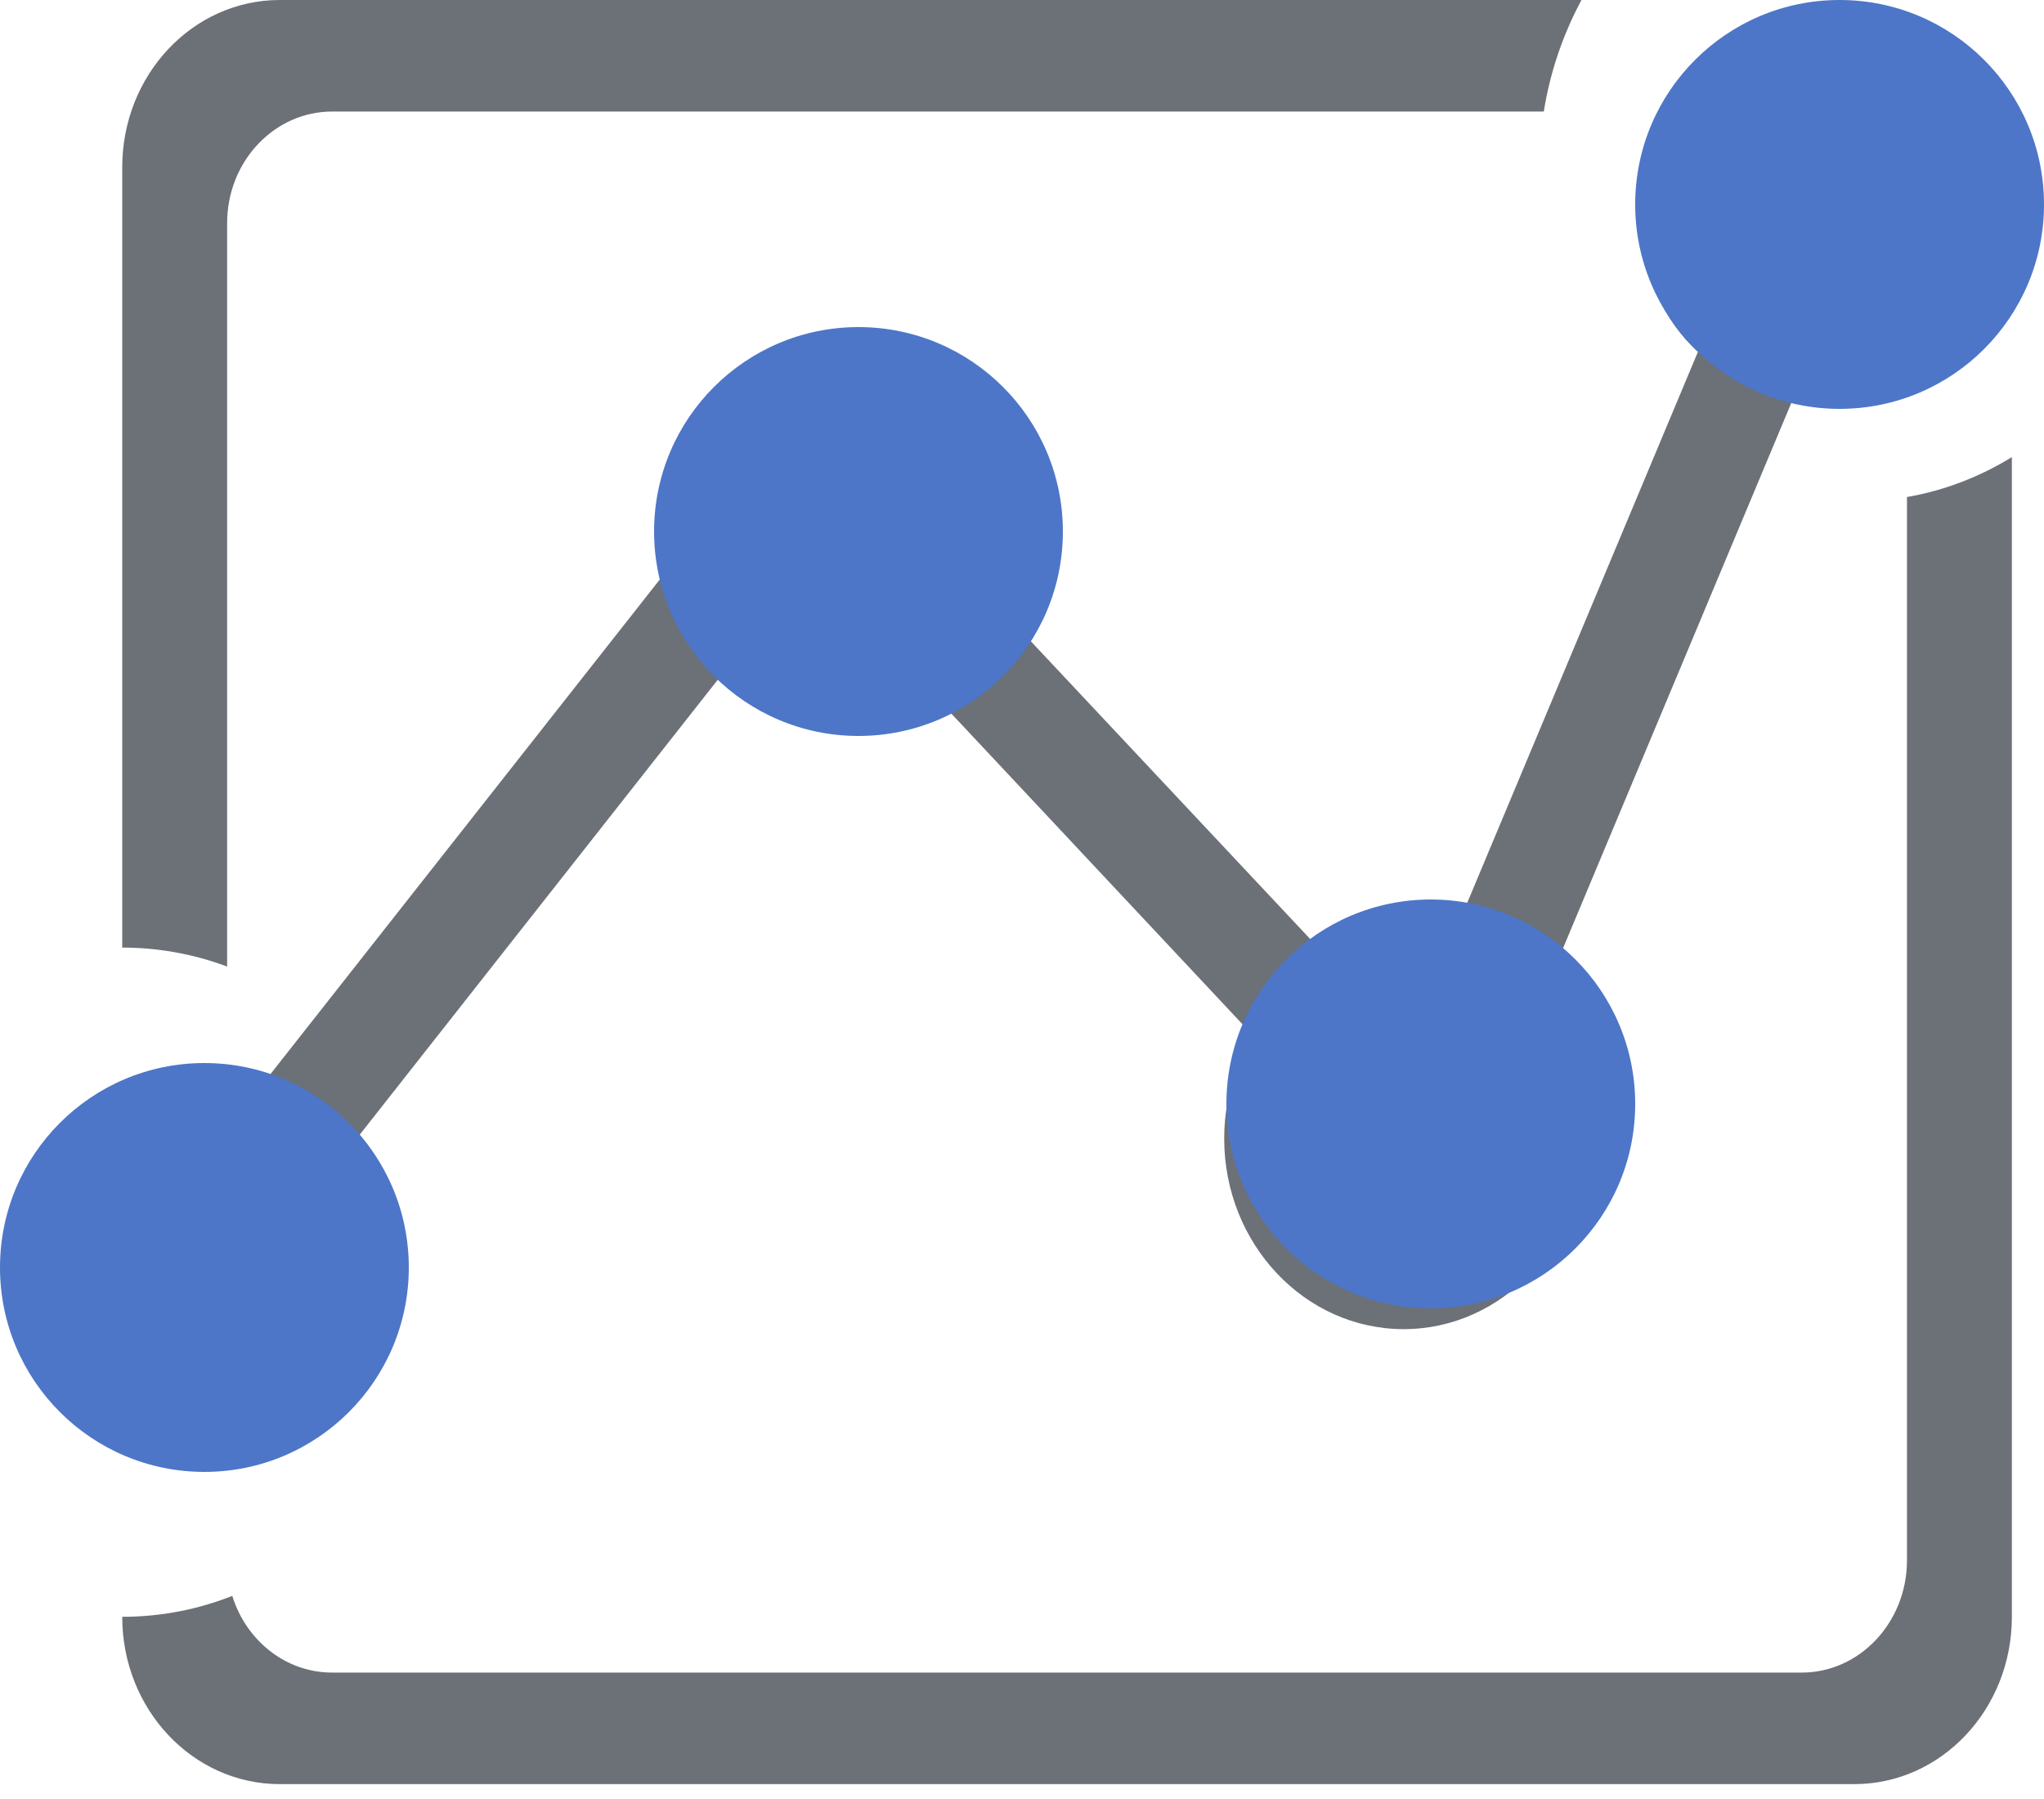 <?xml version="1.0" encoding="UTF-8"?>
<svg width="25px" height="22px" viewBox="0 0 25 22" version="1.1" xmlns="http://www.w3.org/2000/svg" xmlns:xlink="http://www.w3.org/1999/xlink">
    <defs></defs>
    <g id="Atendimento-Card" stroke="none" stroke-width="1" fill="none" fill-rule="evenodd">
        <g id="Left-Menu" transform="translate(-71, -433)">
            <g id="ic-chart" transform="translate(71, 433)">
                <path d="M11.126,8.183 L15.788,13.156 C16.051,12.797 16.37,12.485 16.732,12.237 L11.876,7.062 C11.688,7.474 11.435,7.853 11.126,8.184 L11.126,8.183 Z M8.796,8.291 L4.14,14.206 C4.518,14.572 4.753,15.096 4.753,15.681 C4.753,16.781 3.915,17.673 2.877,17.673 C1.841,17.673 1,16.781 1,15.681 C1,14.583 1.841,13.691 2.872,13.689 L8.15,6.985 C8.14,6.899 8.135,6.814 8.136,6.728 C8.136,5.57 9.02,4.631 10.111,4.631 C11.202,4.631 12.084,5.57 12.084,6.726 C12.084,7.885 11.199,8.824 10.11,8.824 C9.604,8.824 9.144,8.623 8.796,8.291 L8.796,8.291 Z M18.828,12.287 C18.757,12.244 18.684,12.204 18.61,12.166 C19.071,12.593 19.363,13.223 19.363,13.923 C19.363,15.21 18.378,16.254 17.168,16.254 C15.958,16.254 14.973,15.21 14.973,13.923 C14.973,12.637 15.958,11.593 17.168,11.593 C17.347,11.593 17.52,11.616 17.687,11.658 L20.767,4.303 C20.344,3.916 20.104,3.368 20.107,2.796 C20.107,1.704 20.944,0.818 21.969,0.818 C22.999,0.818 23.832,1.704 23.832,2.796 C23.832,3.887 22.999,4.771 21.974,4.773 L18.828,12.287 Z M22.037,20.454 C22.743,20.454 23.32,19.844 23.324,19.09 L23.324,6.078 C23.784,5.999 24.216,5.83 24.607,5.59 L24.607,19.772 C24.607,20.904 23.743,21.818 22.68,21.818 L3.421,21.818 C2.359,21.818 1.495,20.904 1.495,19.772 C1.968,19.772 2.422,19.682 2.841,19.516 C3.009,20.06 3.492,20.454 4.062,20.454 L22.037,20.454 Z M2.778,2.728 L2.778,11.82 C2.368,11.666 1.933,11.588 1.495,11.588 L1.495,2.046 C1.495,0.914 2.359,0 3.421,0 L19.343,0 C19.114,0.426 18.958,0.887 18.882,1.364 L4.062,1.364 C3.355,1.364 2.778,1.974 2.778,2.728 Z" id="Shape" fill="#6C7077" fill-rule="nonzero"></path>
                <path d="M11.411,6.796 L12.004,7.413 C12.004,7.413 12.236,8.429 11.428,8.701 C10.619,8.972 10.658,7.538 10.658,7.538 L11.411,6.796 Z M16.268,11.943 L15.026,11.958 L15.314,12.84 L15.605,13.592 L17.095,12.616 L16.948,11.989 L16.268,11.943 Z" id="Shape" fill="#6C7077" fill-rule="nonzero"></path>
                <circle id="Color" fill="#4D76C8" cx="10.5" cy="6.5" r="2.5"></circle>
                <circle id="Color" fill="#4D76C8" cx="17.5" cy="13.5" r="2.5"></circle>
                <circle id="Color" fill="#4D76C8" cx="22.5" cy="2.5" r="2.5"></circle>
                <circle id="Color" fill="#4D76C8" cx="2.5" cy="15.5" r="2.5"></circle>
            </g>
        </g>
    </g>
</svg>
